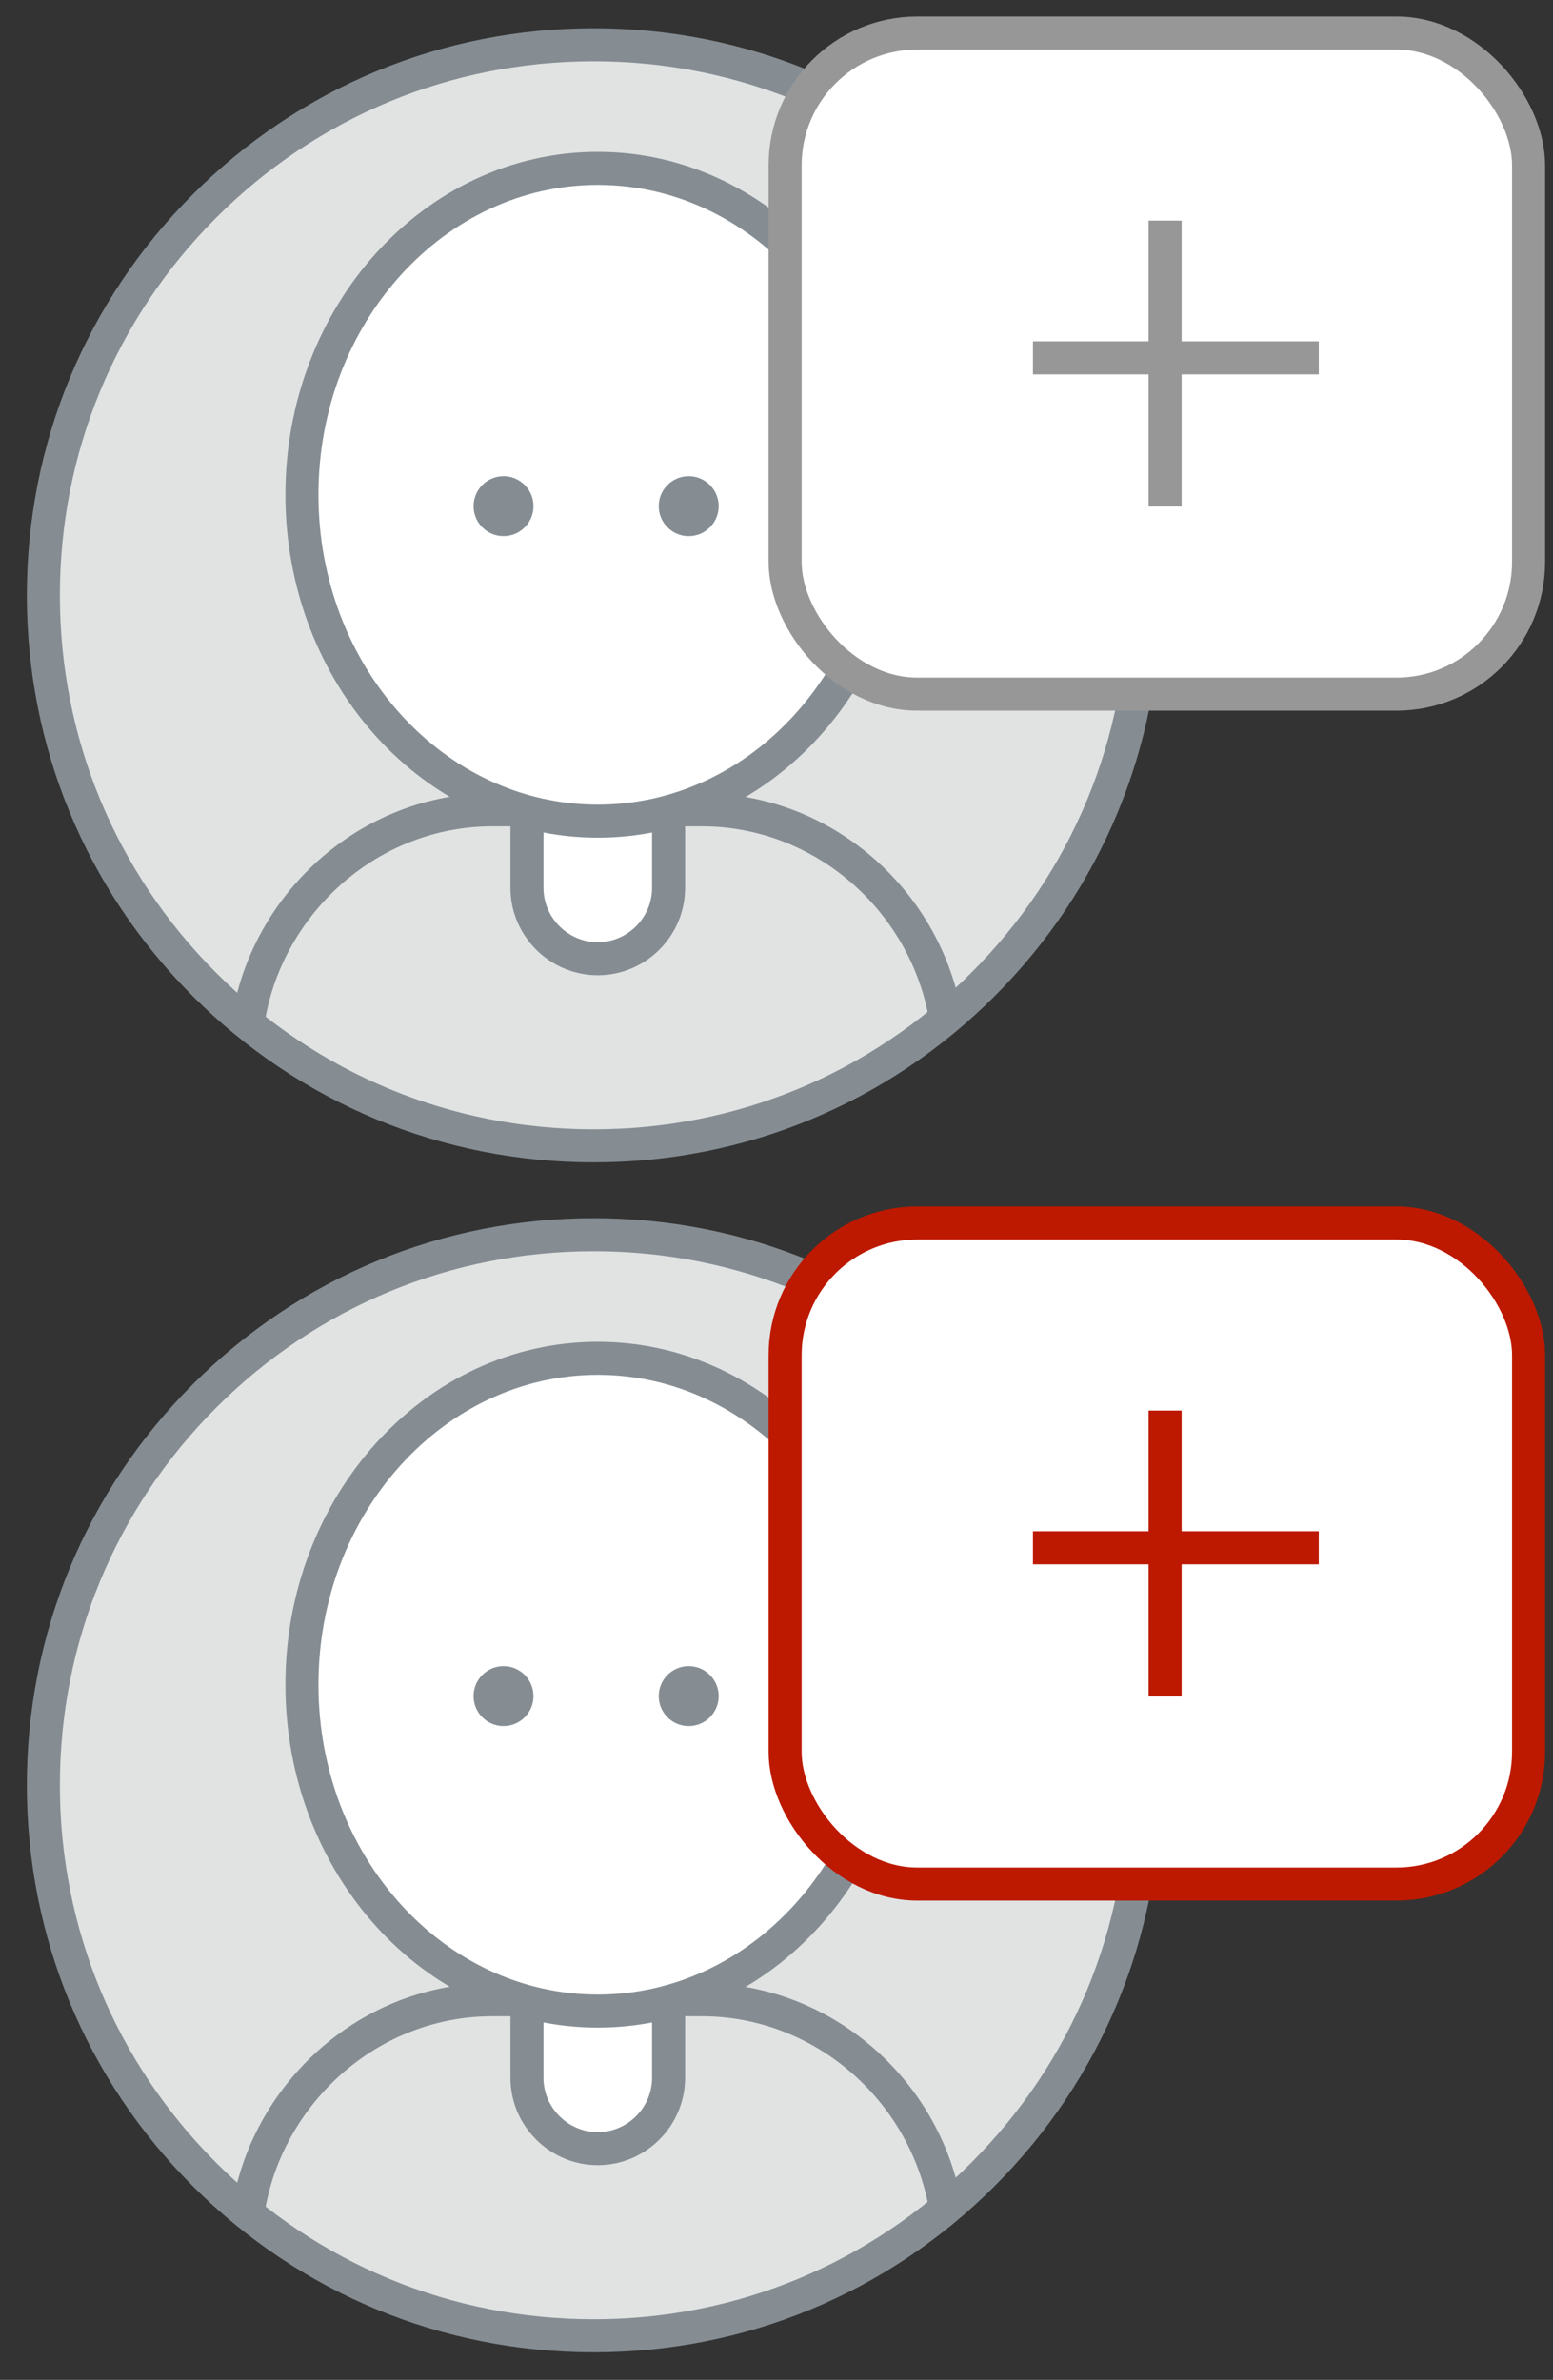 <?xml version="1.0" encoding="UTF-8" standalone="no"?>
<svg width="47px" height="72px" viewBox="0 0 47 72" version="1.1" xmlns="http://www.w3.org/2000/svg" xmlns:xlink="http://www.w3.org/1999/xlink" xmlns:sketch="http://www.bohemiancoding.com/sketch/ns">
    <rect x="0" y="0" width="47" height="72" fill="#333333" stroke="none"/>
    <!-- Generator: Sketch 3.2.2 (9983) - http://www.bohemiancoding.com/sketch -->
    <title>Imported Layers + Group + Imported Layers + Group</title>
    <desc>Created with Sketch.</desc>
    <defs></defs>
    <g id="Page-1" stroke="none" stroke-width="1" fill="none" fill-rule="evenodd" sketch:type="MSPage">
        <g id="Imported-Layers-+-Group-+-Imported-Layers-+-Group" sketch:type="MSLayerGroup">
            <g id="Imported-Layers-+-Group" transform="translate(0.261, 36)" sketch:type="MSShapeGroup">
                <g id="Imported-Layers" transform="translate(0.5, 0.5)">
                    <path d="M17.207,0.855 C21.656,0.855 25.838,2.587 28.984,5.733 C32.13,8.879 33.862,13.061 33.862,17.51 C33.862,21.959 32.13,26.141 28.984,29.287 C25.838,32.433 21.656,34.166 17.207,34.166 C12.758,34.166 8.575,32.433 5.429,29.287 C2.284,26.141 0.551,21.959 0.551,17.51 C0.551,13.061 2.284,8.879 5.429,5.733 C8.575,2.587 12.758,0.855 17.207,0.855" id="Fill-1" fill="#E1E3E3"></path>
                    <path d="M17.207,0.855 C21.656,0.855 25.838,2.587 28.984,5.733 C32.13,8.879 33.862,13.061 33.862,17.51 C33.862,21.959 32.13,26.141 28.984,29.287 C25.838,32.433 21.656,34.166 17.207,34.166 C12.758,34.166 8.575,32.433 5.429,29.287 C2.284,26.141 0.551,21.959 0.551,17.51 C0.551,13.061 2.284,8.879 5.429,5.733 C8.575,2.587 12.758,0.855 17.207,0.855" id="Stroke-2" stroke="#858D93"></path>
                    <path d="M27.839,30.199 C27.203,26.717 24.138,24 20.48,24 L14.137,24 C10.461,24 7.384,26.76 6.769,30.266" id="Stroke-3" stroke="#858D93"></path>
                    <path d="M15.187,26.362 L15.187,24.548 C15.187,23.37 16.152,22.406 17.33,22.406 C18.509,22.406 19.473,23.37 19.473,24.548 L19.473,26.362 C19.473,27.54 18.509,28.505 17.33,28.505 C16.152,28.505 15.187,27.54 15.187,26.362 Z" id="Fill-4" fill="#FFFFFF"></path>
                    <path d="M17.33,28.505 L17.33,28.505 C16.152,28.505 15.187,27.54 15.187,26.362 L15.187,24.548 C15.187,23.37 16.152,22.406 17.33,22.406 C18.509,22.406 19.473,23.37 19.473,24.548 L19.473,26.362 C19.473,27.54 18.509,28.505 17.33,28.505 L17.33,28.505 Z" id="Stroke-5" stroke="#858D93"></path>
                    <path d="M26.285,14.468 C26.285,19.922 22.276,24.343 17.33,24.343 C12.385,24.343 8.376,19.922 8.376,14.468 C8.376,9.015 12.385,4.594 17.33,4.594 C22.276,4.594 26.285,9.015 26.285,14.468 L26.285,14.468 Z" id="Fill-6" fill="#FFFFFF"></path>
                    <path d="M17.33,24.343 C12.385,24.343 8.376,19.922 8.376,14.468 C8.376,9.015 12.385,4.594 17.33,4.594 C22.276,4.594 26.285,9.015 26.285,14.468 C26.285,19.922 22.276,24.343 17.33,24.343 Z" id="Stroke-7" stroke="#858D93"></path>
                    <path d="M15.384,14.814 C15.384,15.314 14.978,15.72 14.477,15.72 C13.977,15.72 13.571,15.314 13.571,14.814 C13.571,14.313 13.977,13.907 14.477,13.907 C14.978,13.907 15.384,14.313 15.384,14.814" id="Fill-8" fill="#858D93"></path>
                    <path d="M20.989,14.814 C20.989,15.314 20.583,15.72 20.082,15.72 C19.581,15.72 19.175,15.314 19.175,14.814 C19.175,14.313 19.581,13.907 20.082,13.907 C20.583,13.907 20.989,14.313 20.989,14.814" id="Fill-9" fill="#858D93"></path>
                </g>
                <g id="Group" transform="translate(23, 1)" stroke="#BD1900">
                    <rect id="Rectangle-115" fill="#FFFFFF" x="0.5" y="0" width="22.5" height="20" rx="4"></rect>
                    <path d="M12,6.175 L12,13.825" id="Line" stroke-linecap="square"></path>
                    <path d="M16.15,9.827 L8.5,9.827" id="Line" stroke-linecap="square"></path>
                </g>
            </g>
            <g id="Imported-Layers-+-Group" transform="translate(0.261, 0)" sketch:type="MSShapeGroup">
                <g id="Imported-Layers" transform="translate(0.5, 0.5)">
                    <path d="M17.207,0.855 C21.656,0.855 25.838,2.587 28.984,5.733 C32.13,8.879 33.862,13.061 33.862,17.51 C33.862,21.959 32.13,26.141 28.984,29.287 C25.838,32.433 21.656,34.166 17.207,34.166 C12.758,34.166 8.575,32.433 5.429,29.287 C2.284,26.141 0.551,21.959 0.551,17.51 C0.551,13.061 2.284,8.879 5.429,5.733 C8.575,2.587 12.758,0.855 17.207,0.855" id="Fill-1" fill="#E1E3E3"></path>
                    <path d="M17.207,0.855 C21.656,0.855 25.838,2.587 28.984,5.733 C32.13,8.879 33.862,13.061 33.862,17.51 C33.862,21.959 32.13,26.141 28.984,29.287 C25.838,32.433 21.656,34.166 17.207,34.166 C12.758,34.166 8.575,32.433 5.429,29.287 C2.284,26.141 0.551,21.959 0.551,17.51 C0.551,13.061 2.284,8.879 5.429,5.733 C8.575,2.587 12.758,0.855 17.207,0.855" id="Stroke-2" stroke="#858D93"></path>
                    <path d="M27.839,30.199 C27.203,26.717 24.138,24 20.48,24 L14.137,24 C10.461,24 7.384,26.76 6.769,30.266" id="Stroke-3" stroke="#858D93"></path>
                    <path d="M15.187,26.362 L15.187,24.548 C15.187,23.37 16.152,22.406 17.33,22.406 C18.509,22.406 19.473,23.37 19.473,24.548 L19.473,26.362 C19.473,27.54 18.509,28.505 17.33,28.505 C16.152,28.505 15.187,27.54 15.187,26.362 Z" id="Fill-4" fill="#FFFFFF"></path>
                    <path d="M17.33,28.505 L17.33,28.505 C16.152,28.505 15.187,27.54 15.187,26.362 L15.187,24.548 C15.187,23.37 16.152,22.406 17.33,22.406 C18.509,22.406 19.473,23.37 19.473,24.548 L19.473,26.362 C19.473,27.54 18.509,28.505 17.33,28.505 L17.33,28.505 Z" id="Stroke-5" stroke="#858D93"></path>
                    <path d="M26.285,14.468 C26.285,19.922 22.276,24.343 17.33,24.343 C12.385,24.343 8.376,19.922 8.376,14.468 C8.376,9.015 12.385,4.594 17.33,4.594 C22.276,4.594 26.285,9.015 26.285,14.468 L26.285,14.468 Z" id="Fill-6" fill="#FFFFFF"></path>
                    <path d="M17.33,24.343 C12.385,24.343 8.376,19.922 8.376,14.468 C8.376,9.015 12.385,4.594 17.33,4.594 C22.276,4.594 26.285,9.015 26.285,14.468 C26.285,19.922 22.276,24.343 17.33,24.343 Z" id="Stroke-7" stroke="#858D93"></path>
                    <path d="M15.384,14.814 C15.384,15.314 14.978,15.72 14.477,15.72 C13.977,15.72 13.571,15.314 13.571,14.814 C13.571,14.313 13.977,13.907 14.477,13.907 C14.978,13.907 15.384,14.313 15.384,14.814" id="Fill-8" fill="#858D93"></path>
                    <path d="M20.989,14.814 C20.989,15.314 20.583,15.72 20.082,15.72 C19.581,15.72 19.175,15.314 19.175,14.814 C19.175,14.313 19.581,13.907 20.082,13.907 C20.583,13.907 20.989,14.313 20.989,14.814" id="Fill-9" fill="#858D93"></path>
                </g>
                <g id="Group" transform="translate(23, 1)" stroke="#979797">
                    <rect id="Rectangle-115" fill="#FFFFFF" x="0.5" y="0" width="22.5" height="20" rx="4"></rect>
                    <path d="M12,6.175 L12,13.825" id="Line" stroke-linecap="square"></path>
                    <path d="M16.15,9.827 L8.5,9.827" id="Line" stroke-linecap="square"></path>
                </g>
            </g>
        </g>
    </g>
</svg>